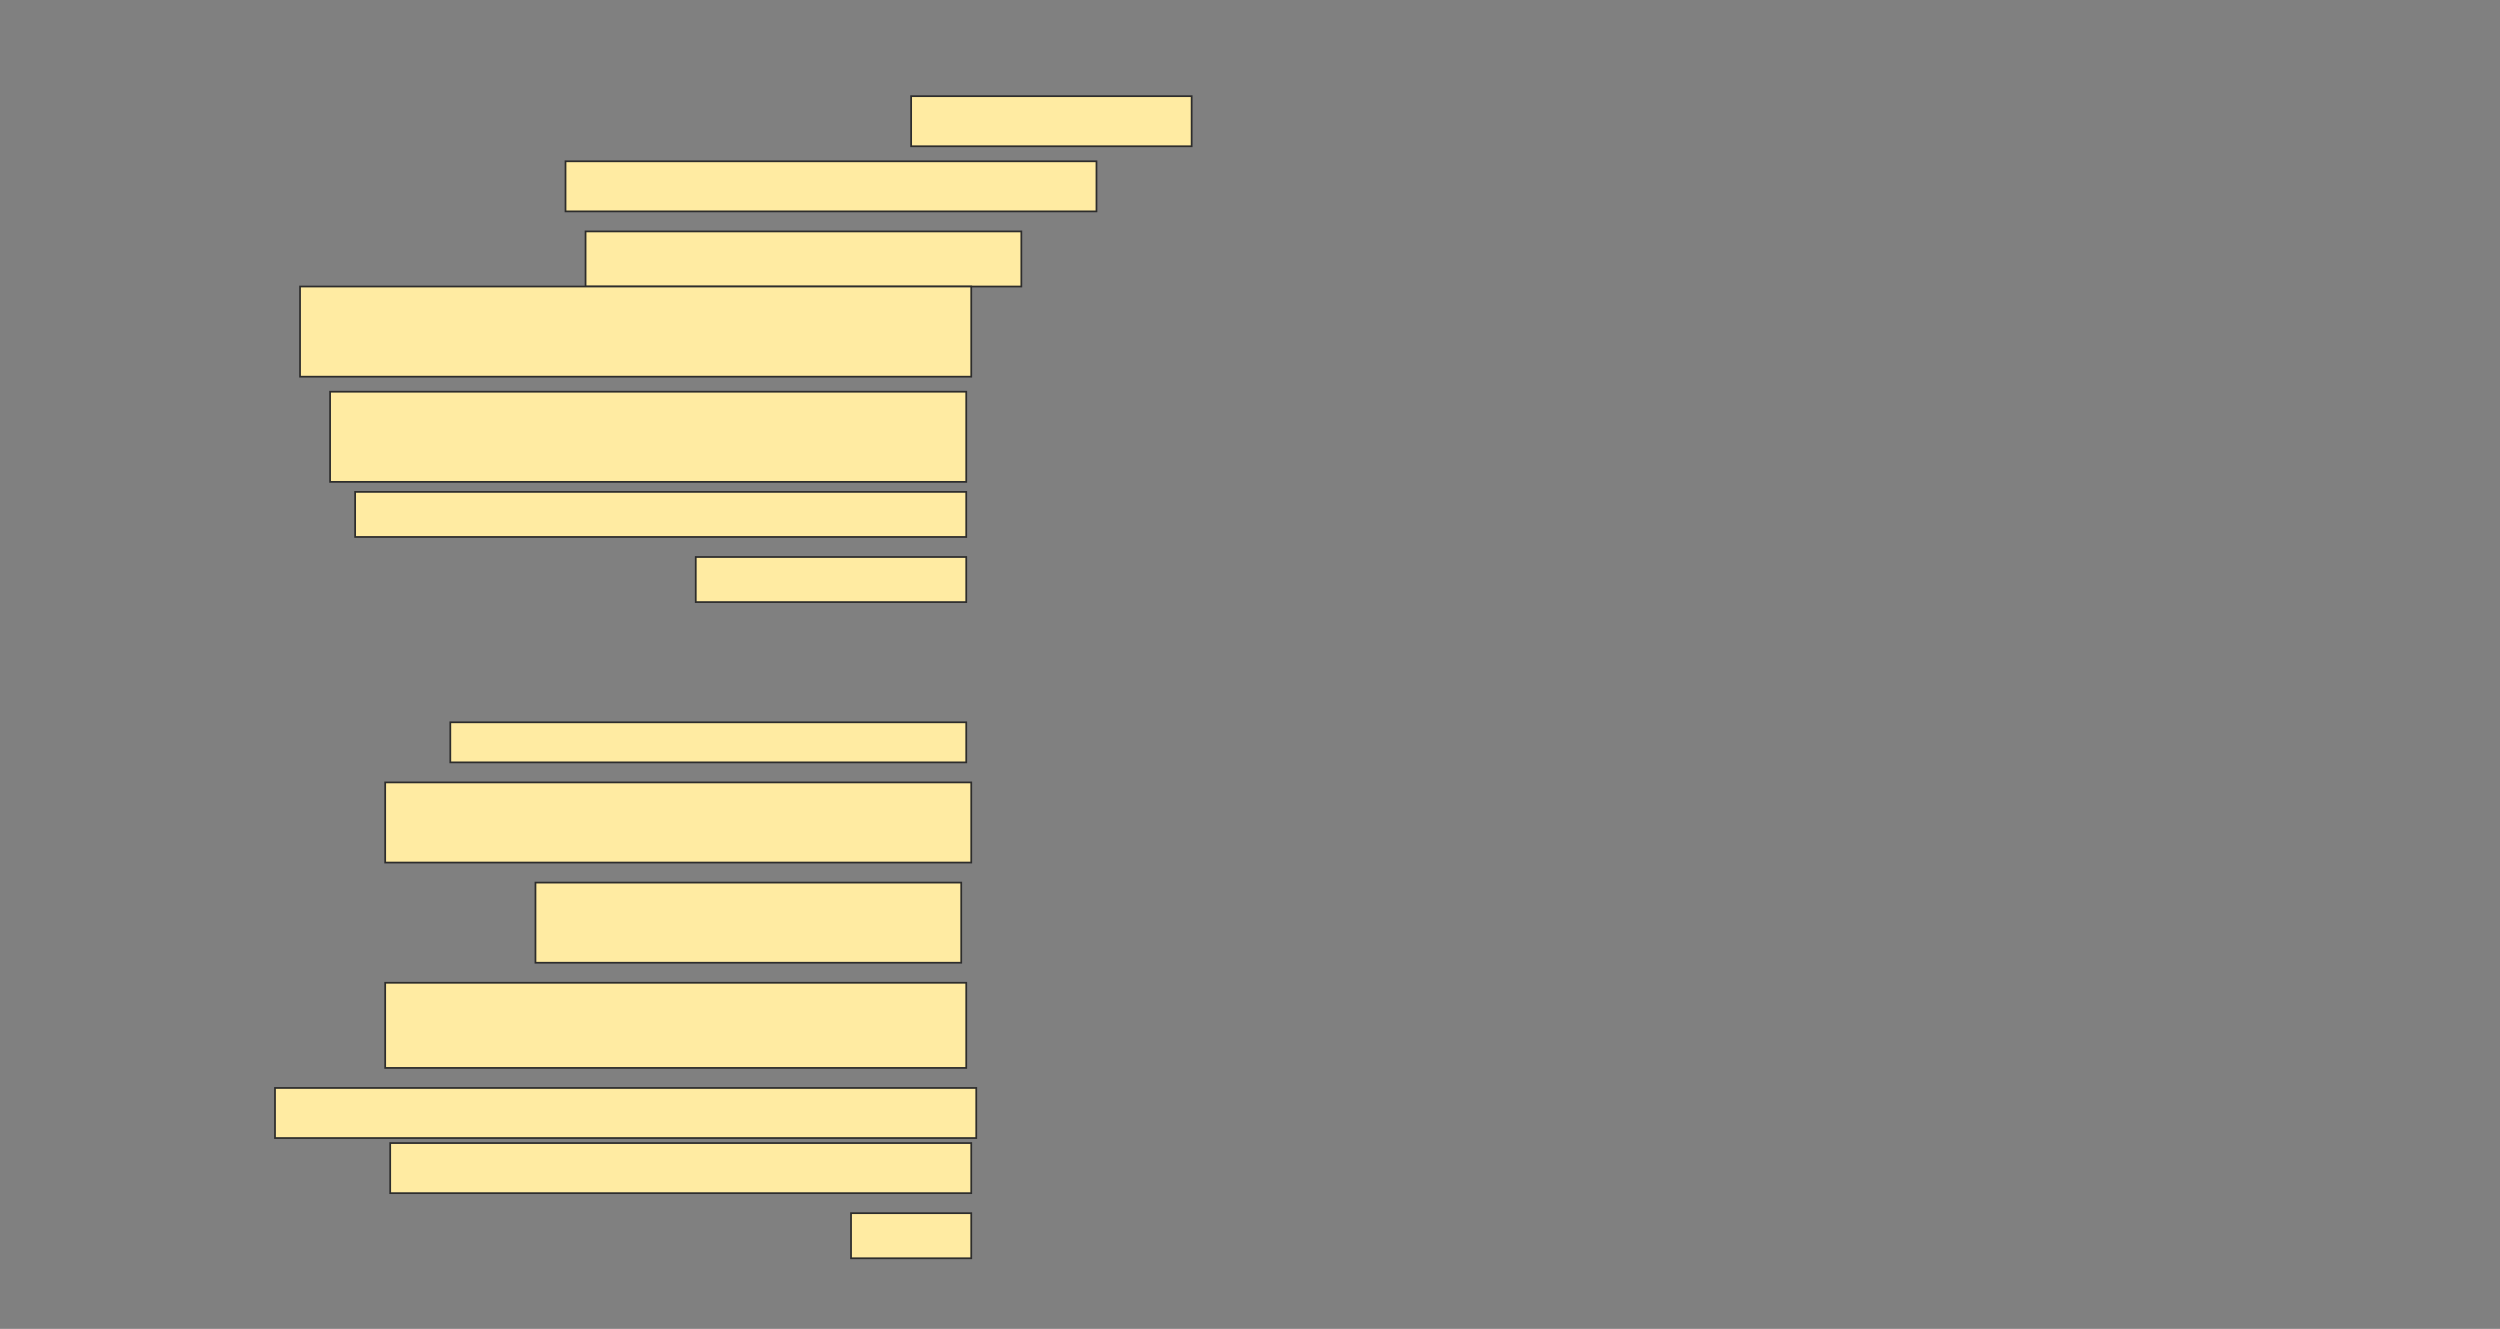 <svg height="758" width="1426" xmlns="http://www.w3.org/2000/svg">
 <rect width="100%" height="100%" fill="#808080" stroke="none"/>
 <!-- Created with Image Occlusion Enhanced -->
 <g>
  <title>Labels</title>
 </g>
 <g>
  <title>Masks</title>
  <rect fill="#FFEBA2" height="28.571" id="260deb569d7e4099ba3669fccfae4203-ao-1" stroke="#2D2D2D" width="160" x="519.714" y="54.857"/>
  <rect fill="#FFEBA2" height="28.571" id="260deb569d7e4099ba3669fccfae4203-ao-2" stroke="#2D2D2D" width="302.857" x="322.571" y="92"/>
  <rect fill="#FFEBA2" height="31.429" id="260deb569d7e4099ba3669fccfae4203-ao-3" stroke="#2D2D2D" width="248.571" x="334" y="132"/>
  <rect fill="#FFEBA2" height="51.429" id="260deb569d7e4099ba3669fccfae4203-ao-4" stroke="#2D2D2D" width="382.857" x="171.143" y="163.429"/>
  <rect fill="#FFEBA2" height="51.429" id="260deb569d7e4099ba3669fccfae4203-ao-5" stroke="#2D2D2D" width="362.857" x="188.286" y="223.429"/>
  <rect fill="#FFEBA2" height="25.714" id="260deb569d7e4099ba3669fccfae4203-ao-6" stroke="#2D2D2D" width="348.571" x="202.571" y="280.571"/>
  <rect fill="#FFEBA2" height="25.714" id="260deb569d7e4099ba3669fccfae4203-ao-7" stroke="#2D2D2D" width="154.286" x="396.857" y="317.714"/>
  
  <rect fill="#FFEBA2" height="22.857" id="260deb569d7e4099ba3669fccfae4203-ao-9" stroke="#2D2D2D" width="294.286" x="256.857" y="412"/>
  <rect fill="#FFEBA2" height="45.714" id="260deb569d7e4099ba3669fccfae4203-ao-10" stroke="#2D2D2D" width="334.286" x="219.714" y="446.286"/>
  <rect fill="#FFEBA2" height="45.714" id="260deb569d7e4099ba3669fccfae4203-ao-11" stroke="#2D2D2D" width="242.857" x="305.429" y="503.429"/>
  <rect fill="#FFEBA2" height="48.571" id="260deb569d7e4099ba3669fccfae4203-ao-12" stroke="#2D2D2D" width="331.429" x="219.714" y="560.571"/>
  <rect fill="#FFEBA2" height="28.571" id="260deb569d7e4099ba3669fccfae4203-ao-13" stroke="#2D2D2D" width="400" x="156.857" y="620.571"/>
  <rect fill="#FFEBA2" height="28.571" id="260deb569d7e4099ba3669fccfae4203-ao-14" stroke="#2D2D2D" width="331.429" x="222.571" y="652"/>
  <rect fill="#FFEBA2" height="25.714" id="260deb569d7e4099ba3669fccfae4203-ao-15" stroke="#2D2D2D" width="68.571" x="485.429" y="692"/>
 </g>
</svg>